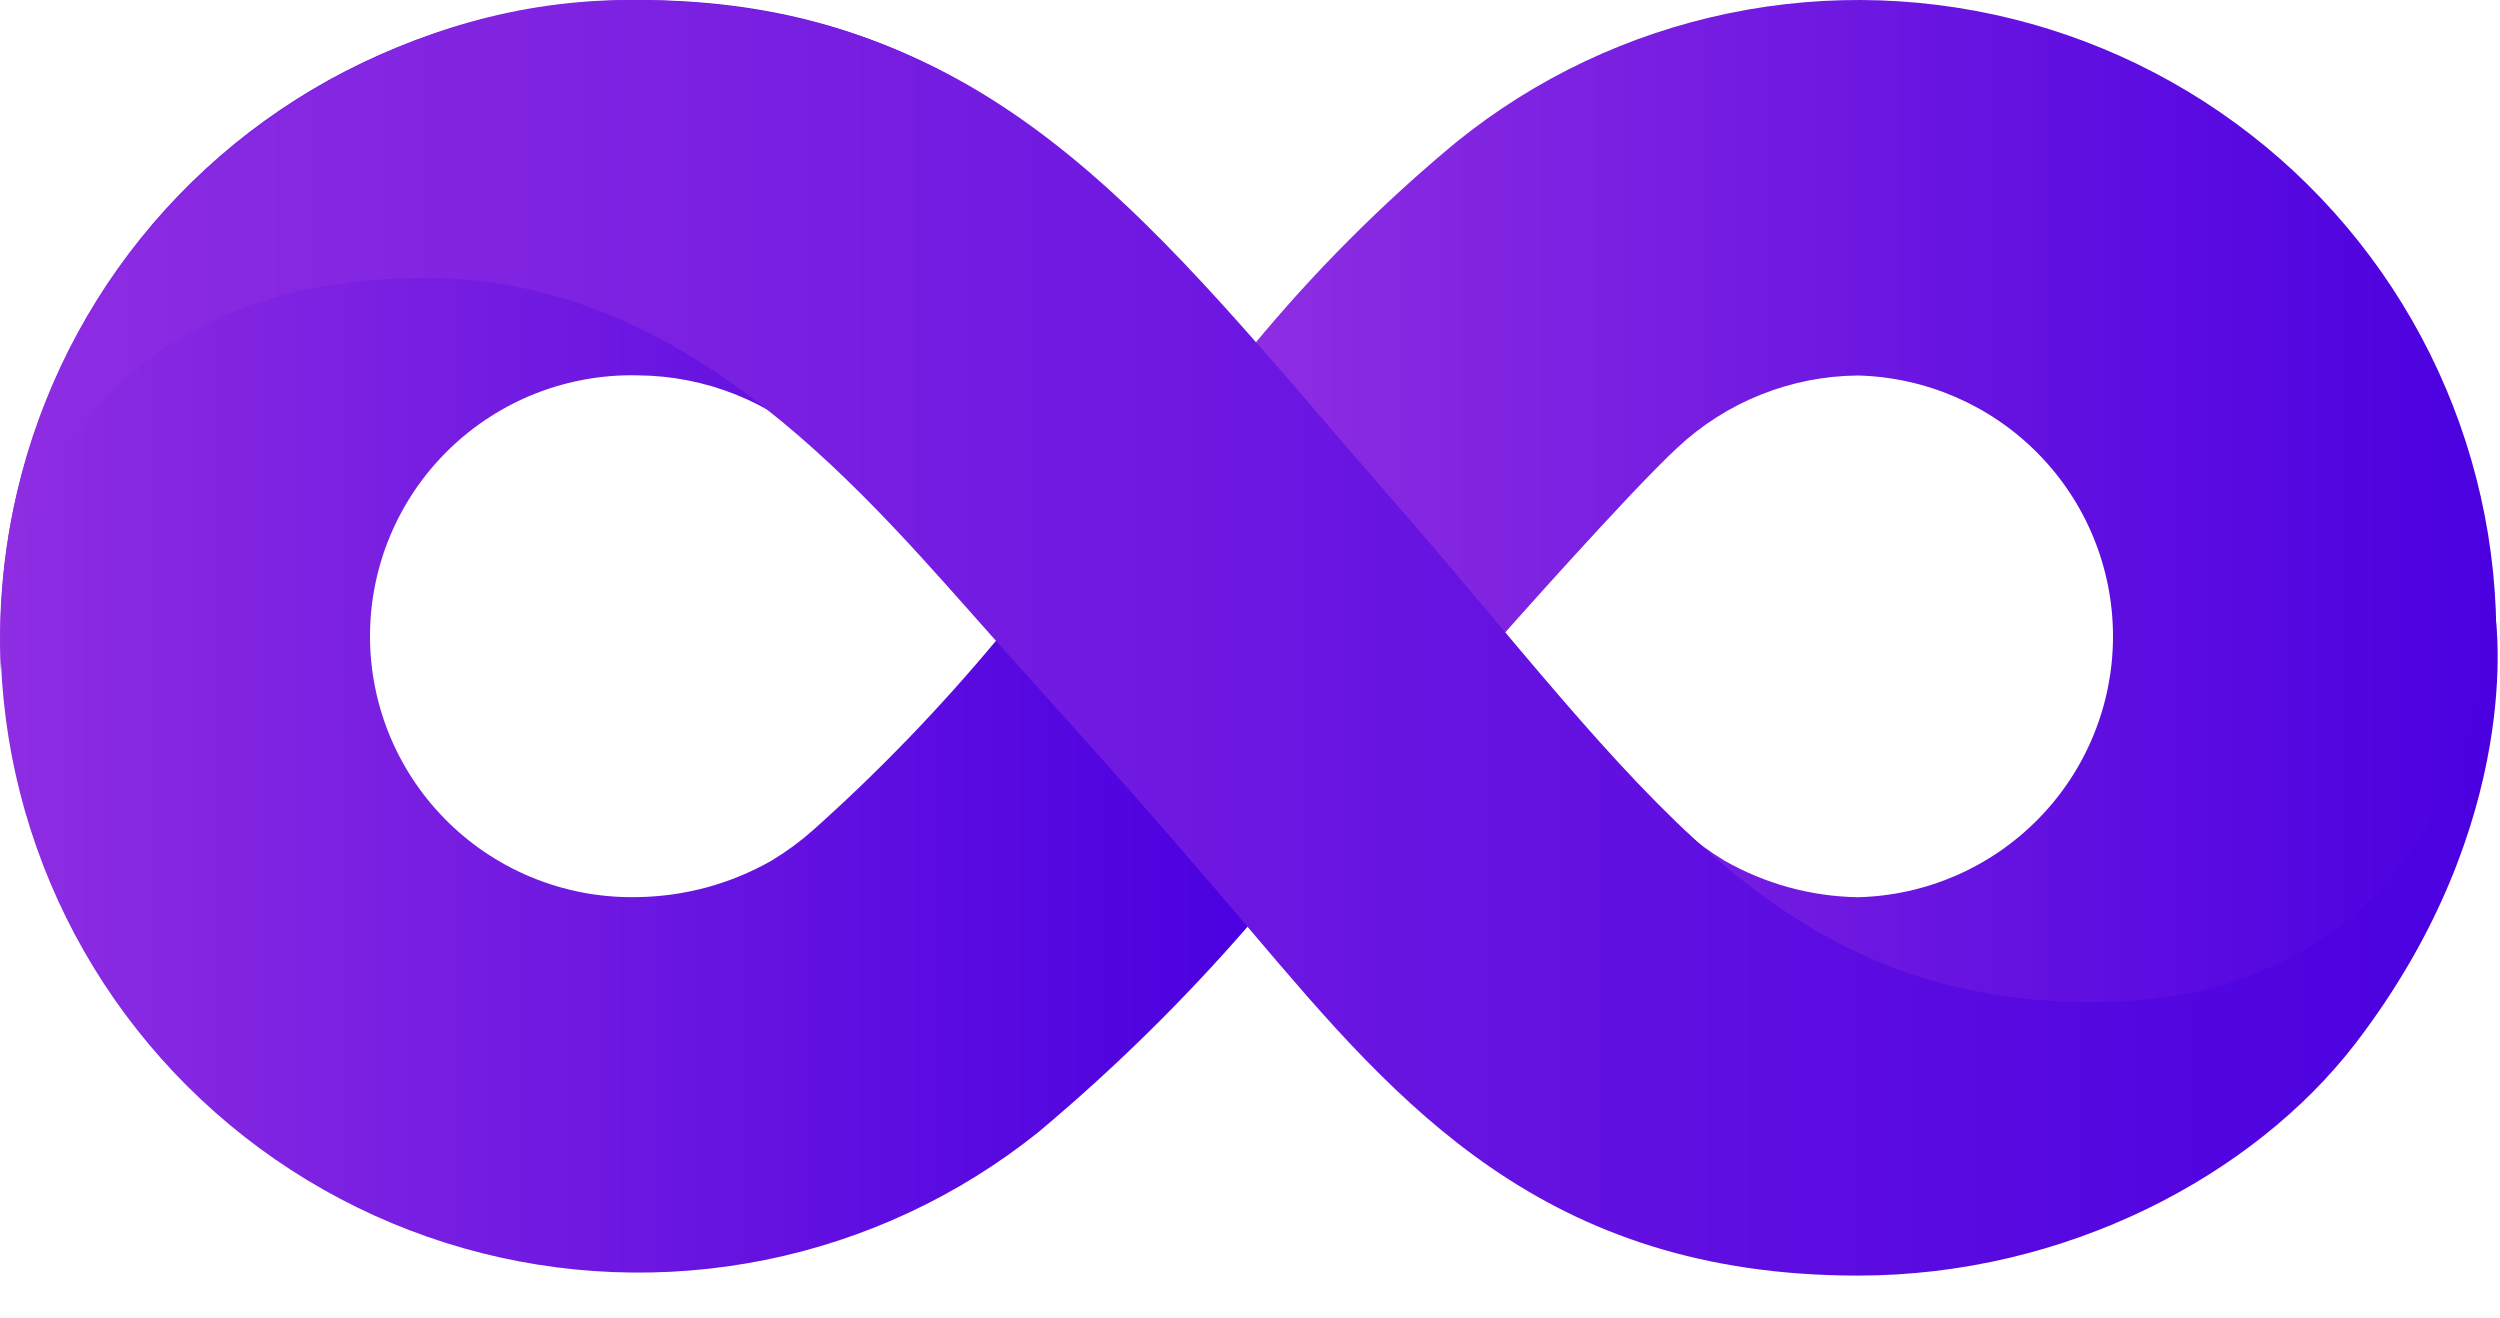 <svg width="55" height="29" viewBox="0 0 55 29" fill="none" xmlns="http://www.w3.org/2000/svg">
<path d="M27.565 7.617C23.495 2.792 19.876 6.13595e-05 14.05 6.13595e-05C11.806 -0 9.594 0.536 7.601 1.563C5.607 2.591 3.89 4.08 2.592 5.906C1.295 7.732 0.456 9.842 0.145 12.058C-0.166 14.274 0.06 16.533 0.805 18.644C1.549 20.755 2.791 22.657 4.425 24.191C6.058 25.725 8.037 26.846 10.195 27.46C12.353 28.074 14.627 28.163 16.827 27.72C19.026 27.277 21.087 26.314 22.837 24.913C24.506 23.516 26.06 21.988 27.484 20.344C27.484 20.344 27.837 7.939 27.565 7.617ZM17.892 18.259C17.61 18.51 17.305 18.734 16.981 18.93C16.085 19.442 15.074 19.719 14.042 19.736C13.274 19.755 12.51 19.621 11.795 19.341C11.08 19.062 10.428 18.642 9.878 18.107C9.328 17.572 8.891 16.933 8.592 16.227C8.294 15.521 8.14 14.763 8.14 13.997C8.14 13.231 8.294 12.472 8.592 11.767C8.891 11.061 9.328 10.421 9.878 9.887C10.428 9.352 11.08 8.932 11.795 8.652C12.51 8.373 13.274 8.238 14.042 8.258C15.522 8.27 16.943 8.837 18.021 9.848C19.082 10.83 21.941 14.061 21.941 14.061C20.697 15.558 19.344 16.962 17.892 18.259Z" fill="url(#paint0_linear_3_5)"/>
<path d="M32.032 3.132C30.398 4.487 28.896 5.993 27.547 7.631L27.484 20.344C31.158 24.869 35.335 27.997 40.875 27.997C43.123 27.998 45.337 27.461 47.333 26.431C49.329 25.401 51.048 23.908 52.345 22.078C53.642 20.248 54.48 18.134 54.787 15.914C55.095 13.693 54.863 11.432 54.112 9.32C53.361 7.207 52.112 5.306 50.471 3.775C48.829 2.244 46.843 1.128 44.679 0.522C42.516 -0.084 40.238 -0.164 38.037 0.291C35.836 0.745 33.777 1.719 32.032 3.132ZM32.98 14.065C32.98 14.065 35.838 10.833 36.9 9.851C37.977 8.842 39.397 8.274 40.875 8.261C42.376 8.299 43.803 8.921 44.851 9.993C45.9 11.065 46.486 12.503 46.486 14.001C46.486 15.498 45.9 16.936 44.851 18.008C43.803 19.081 42.376 19.702 40.875 19.739C39.843 19.722 38.832 19.445 37.936 18.933C37.613 18.737 37.308 18.513 37.025 18.263C35.575 16.965 34.223 15.562 32.98 14.065Z" fill="url(#paint1_linear_3_5)"/>
<path d="M2.804 5.682C0.832 8.297 -0.154 11.522 0.02 14.79C0.02 14.79 -0.135 6.115 9.384 6.115C15.222 6.115 19.163 11.027 21.941 14.131C23.248 15.596 25.023 17.523 27.598 20.568C30.758 24.29 33.979 28.063 40.875 28.063C45.452 28.063 49.574 25.865 51.808 22.971C55.596 18.043 54.898 13.548 54.898 13.548C54.898 13.548 54.468 22.048 46.059 22.048C38.95 22.048 36.059 17.208 30.629 10.991C25.328 4.92 21.908 7.5132e-05 13.862 7.5132e-05C8.906 -0.007 4.898 2.843 2.804 5.682Z" fill="url(#paint2_linear_3_5)"/>
<defs>
<linearGradient id="paint0_linear_3_5" x1="0.009" y1="13.999" x2="27.668" y2="13.999" gradientUnits="userSpaceOnUse">
<stop stop-color="#8E2DE2"/>
<stop offset="1" stop-color="#4A00E0"/>
</linearGradient>
<linearGradient id="paint1_linear_3_5" x1="27.484" y1="13.999" x2="54.919" y2="13.999" gradientUnits="userSpaceOnUse">
<stop stop-color="#8E2DE2"/>
<stop offset="1" stop-color="#4A00E0"/>
</linearGradient>
<linearGradient id="paint2_linear_3_5" x1="0" y1="14.032" x2="54.948" y2="14.032" gradientUnits="userSpaceOnUse">
<stop stop-color="#8E2DE2"/>
<stop offset="1" stop-color="#4A00E0"/>
</linearGradient>
</defs>
</svg>
